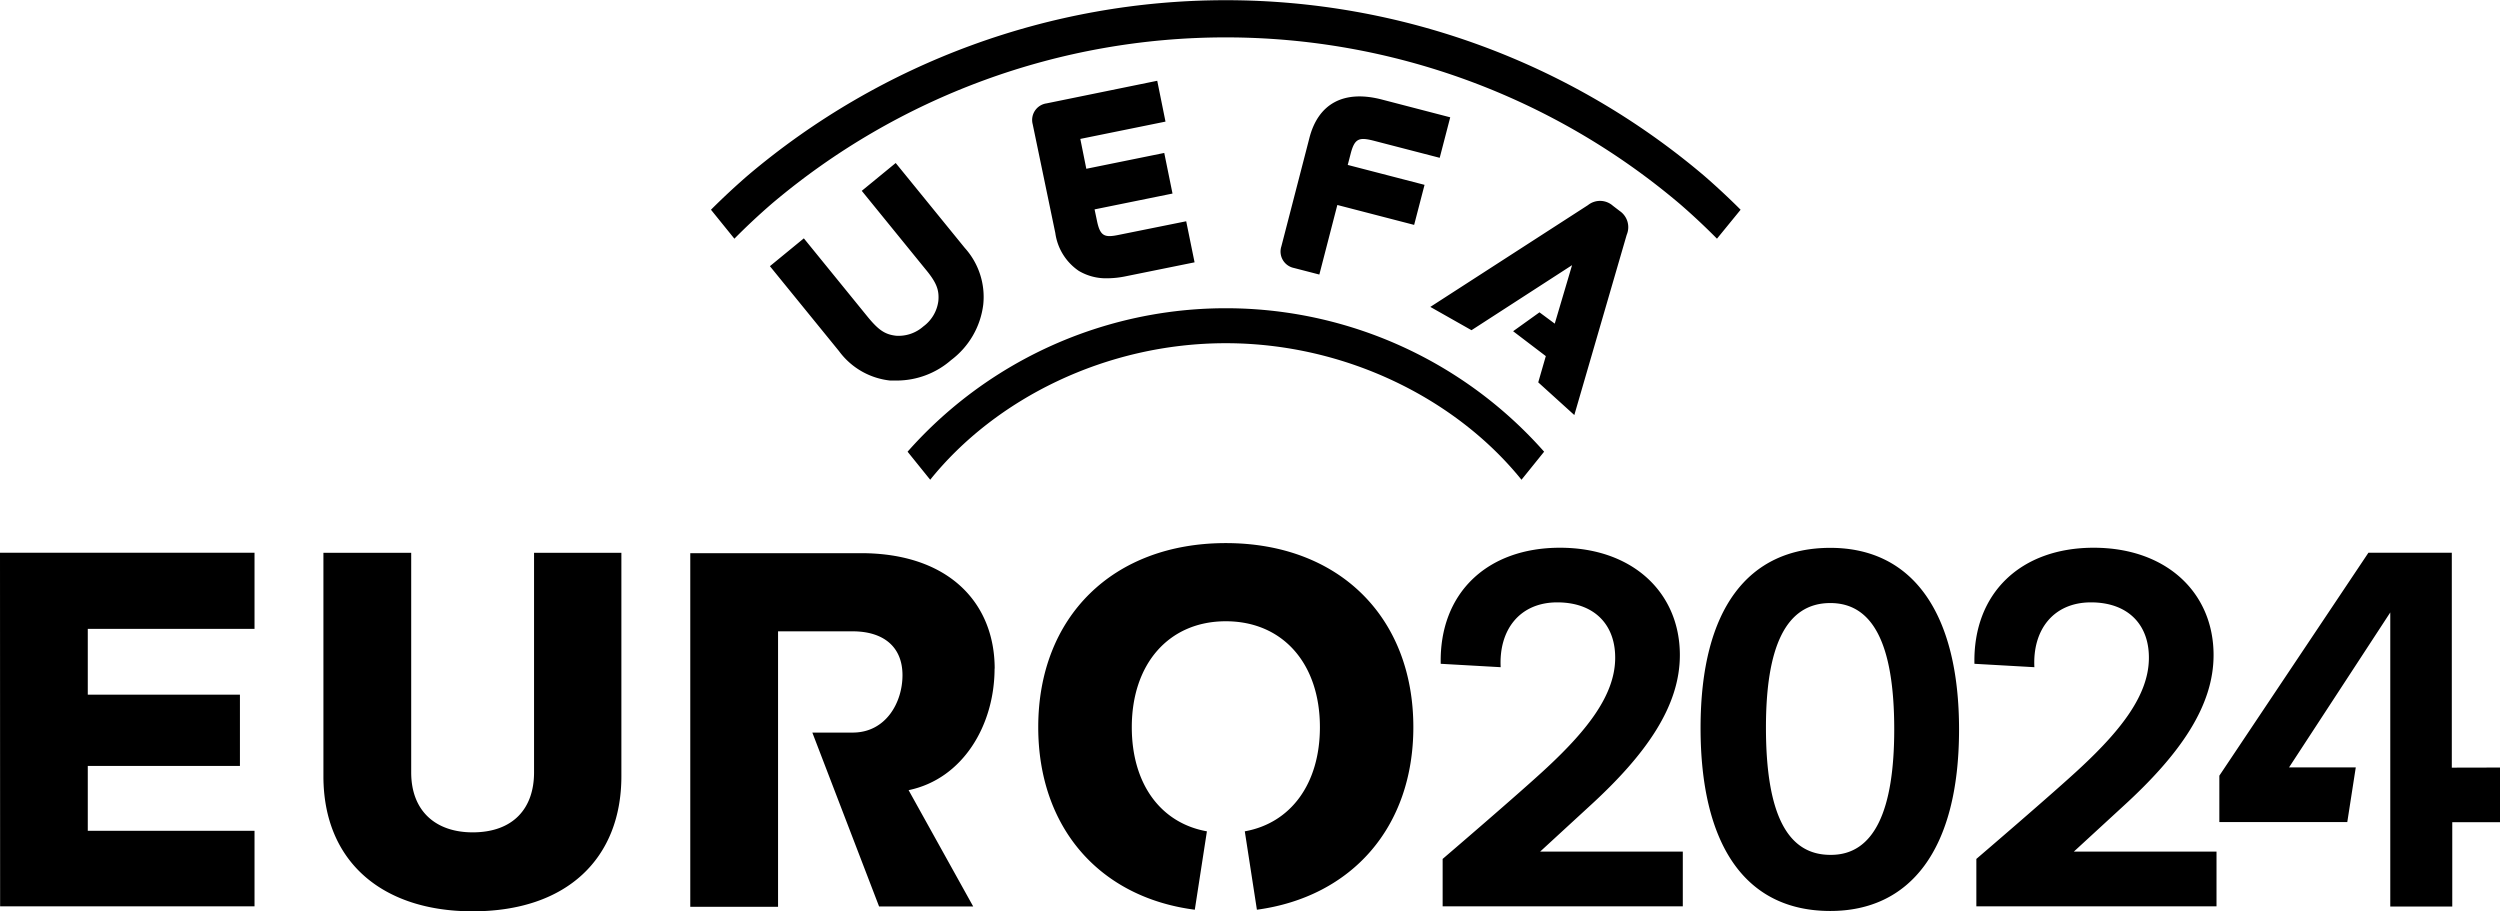 <svg xmlns="http://www.w3.org/2000/svg" viewBox="0 0 221 80.56"><title>UEFA Euro 2024 logo</title><path d="M503.8,478.86l-9.79,2a1.48,1.48,0,0,0-1.22,1.84l2,9.62a4.84,4.84,0,0,0,2.08,3.35,4.72,4.72,0,0,0,2.52.65,8.09,8.09,0,0,0,1.59-.17l6.12-1.24-.74-3.63-6,1.21c-1.22.25-1.61.11-1.89-1.26l-.21-1,6.89-1.4-.73-3.59-6.89,1.4L497,484l7.53-1.53Zm-20.68,21.72a3.3,3.3,0,0,1-2.4.82c-1-.11-1.57-.51-2.55-1.71l-5.61-6.9-3,2.46,6.11,7.51a6.46,6.46,0,0,0,4.52,2.6l.61,0a7.33,7.33,0,0,0,4.78-1.81,7.23,7.23,0,0,0,2.84-4.91,6.46,6.46,0,0,0-1.63-5l-6.11-7.51-3,2.46,5.61,6.9c1,1.2,1.25,1.86,1.16,2.84A3.31,3.31,0,0,1,483.12,500.58ZM536,514.13l2-2.48a37.55,37.55,0,0,0-56.27,0l2,2.48c5.75-7.15,15.52-12.07,26.13-12.07S530.25,507,536,514.13ZM517.23,484l-2.46,9.51a1.48,1.48,0,0,0,1.12,1.9l2.24.58,1.59-6.15,6.79,1.76.92-3.54-6.79-1.76.26-1c.35-1.35.75-1.46,2-1.15l5.87,1.52.93-3.58-6-1.56C520.3,479.63,518,480.87,517.23,484Zm38.14,6.26q-1.54-1.54-3.22-3a65.37,65.37,0,0,0-84.58,0q-1.67,1.45-3.22,3l2.07,2.56q1.57-1.59,3.28-3.07a62.1,62.1,0,0,1,80.3,0q1.71,1.48,3.28,3.07Zm-17.89,15.26.67-2.32L535.26,501l2.33-1.67,1.35,1,1.53-5.17-8.89,5.75-3.64-2.06,13.94-9a1.71,1.71,0,0,1,2.2.06l.6.46a1.73,1.73,0,0,1,.62,2.11l-4.63,15.93ZM584.83,547l4.35-4c5.1-4.65,8-8.9,8-13.37,0-5.52-4.17-9.49-10.6-9.49s-10.67,4-10.54,10.26l5.3.3c-.17-3.32,1.7-5.73,5-5.73s5.21,2,5.12,5.09-2.35,6.09-6,9.49c-2.33,2.18-9.25,8.1-9.25,8.1v4.19h21.23V547Zm-47.18,0,4.35-4c5.1-4.65,8-8.9,8-13.37,0-5.52-4.17-9.49-10.6-9.49s-10.67,4-10.54,10.26l5.3.3c-.17-3.32,1.7-5.73,5-5.73s5.21,2,5.12,5.09-2.35,6.09-6,9.49c-2.33,2.18-9.25,8.1-9.25,8.1v4.19h21.23V547Zm80.59-7.42v-19h-7.37l-13.18,19.71v4.1H609l.75-4.83h-5.9l8.95-13.7h0v13.71h0v4.83h0v7.46h5.48v-7.46h4.27v-4.83ZM518.18,536c0,5-2.57,8.48-6.64,9.21l1.07,6.93C521,551,526.44,544.84,526.44,536c0-9.75-6.6-16.27-16.58-16.27s-16.58,6.52-16.58,16.27c0,8.87,5.41,15.05,13.84,16.14l1.07-6.93c-4.08-.73-6.64-4.18-6.64-9.21,0-5.6,3.28-9.36,8.31-9.36S518.18,530.37,518.18,536Zm-28.75-5.16c0-5.86-4.1-10.22-11.82-10.22H462.52v31.26h7.76V527.53h6.6c2.63,0,4.4,1.29,4.4,3.88,0,2.41-1.47,5.07-4.4,5.07h-3.57l5.9,15.37h8.32l-5.71-10.28C486.6,540.58,489.42,535.85,489.42,530.81Zm-87.92,21H424v-6.68H409.26v-5.73h13.45v-6.3H409.26v-5.82H424v-6.73H401.5ZM568.95,536.2c0-7.65-1.94-11.17-5.65-11.17-4,0-5.69,4-5.69,11,0,7.74,1.94,11.26,5.69,11.26C567.22,547.33,568.95,543.28,568.95,536.2Zm5.73,0c0,10.69-4.36,16.05-11.38,16.05-7.63,0-11.47-6-11.47-16.18,0-10.6,4.27-15.92,11.47-15.92C570.71,520.15,574.68,526.09,574.68,536.2ZM430.09,520.59h7.76V540c0,3.45,2.2,5.3,5.43,5.3,3.58,0,5.43-2.11,5.43-5.3V520.59h7.72v19.75c0,7.24-4.79,11.94-13.15,11.94-8,0-13.19-4.4-13.19-11.94Z" transform="translate(-401.5 -471.72)"/></svg>